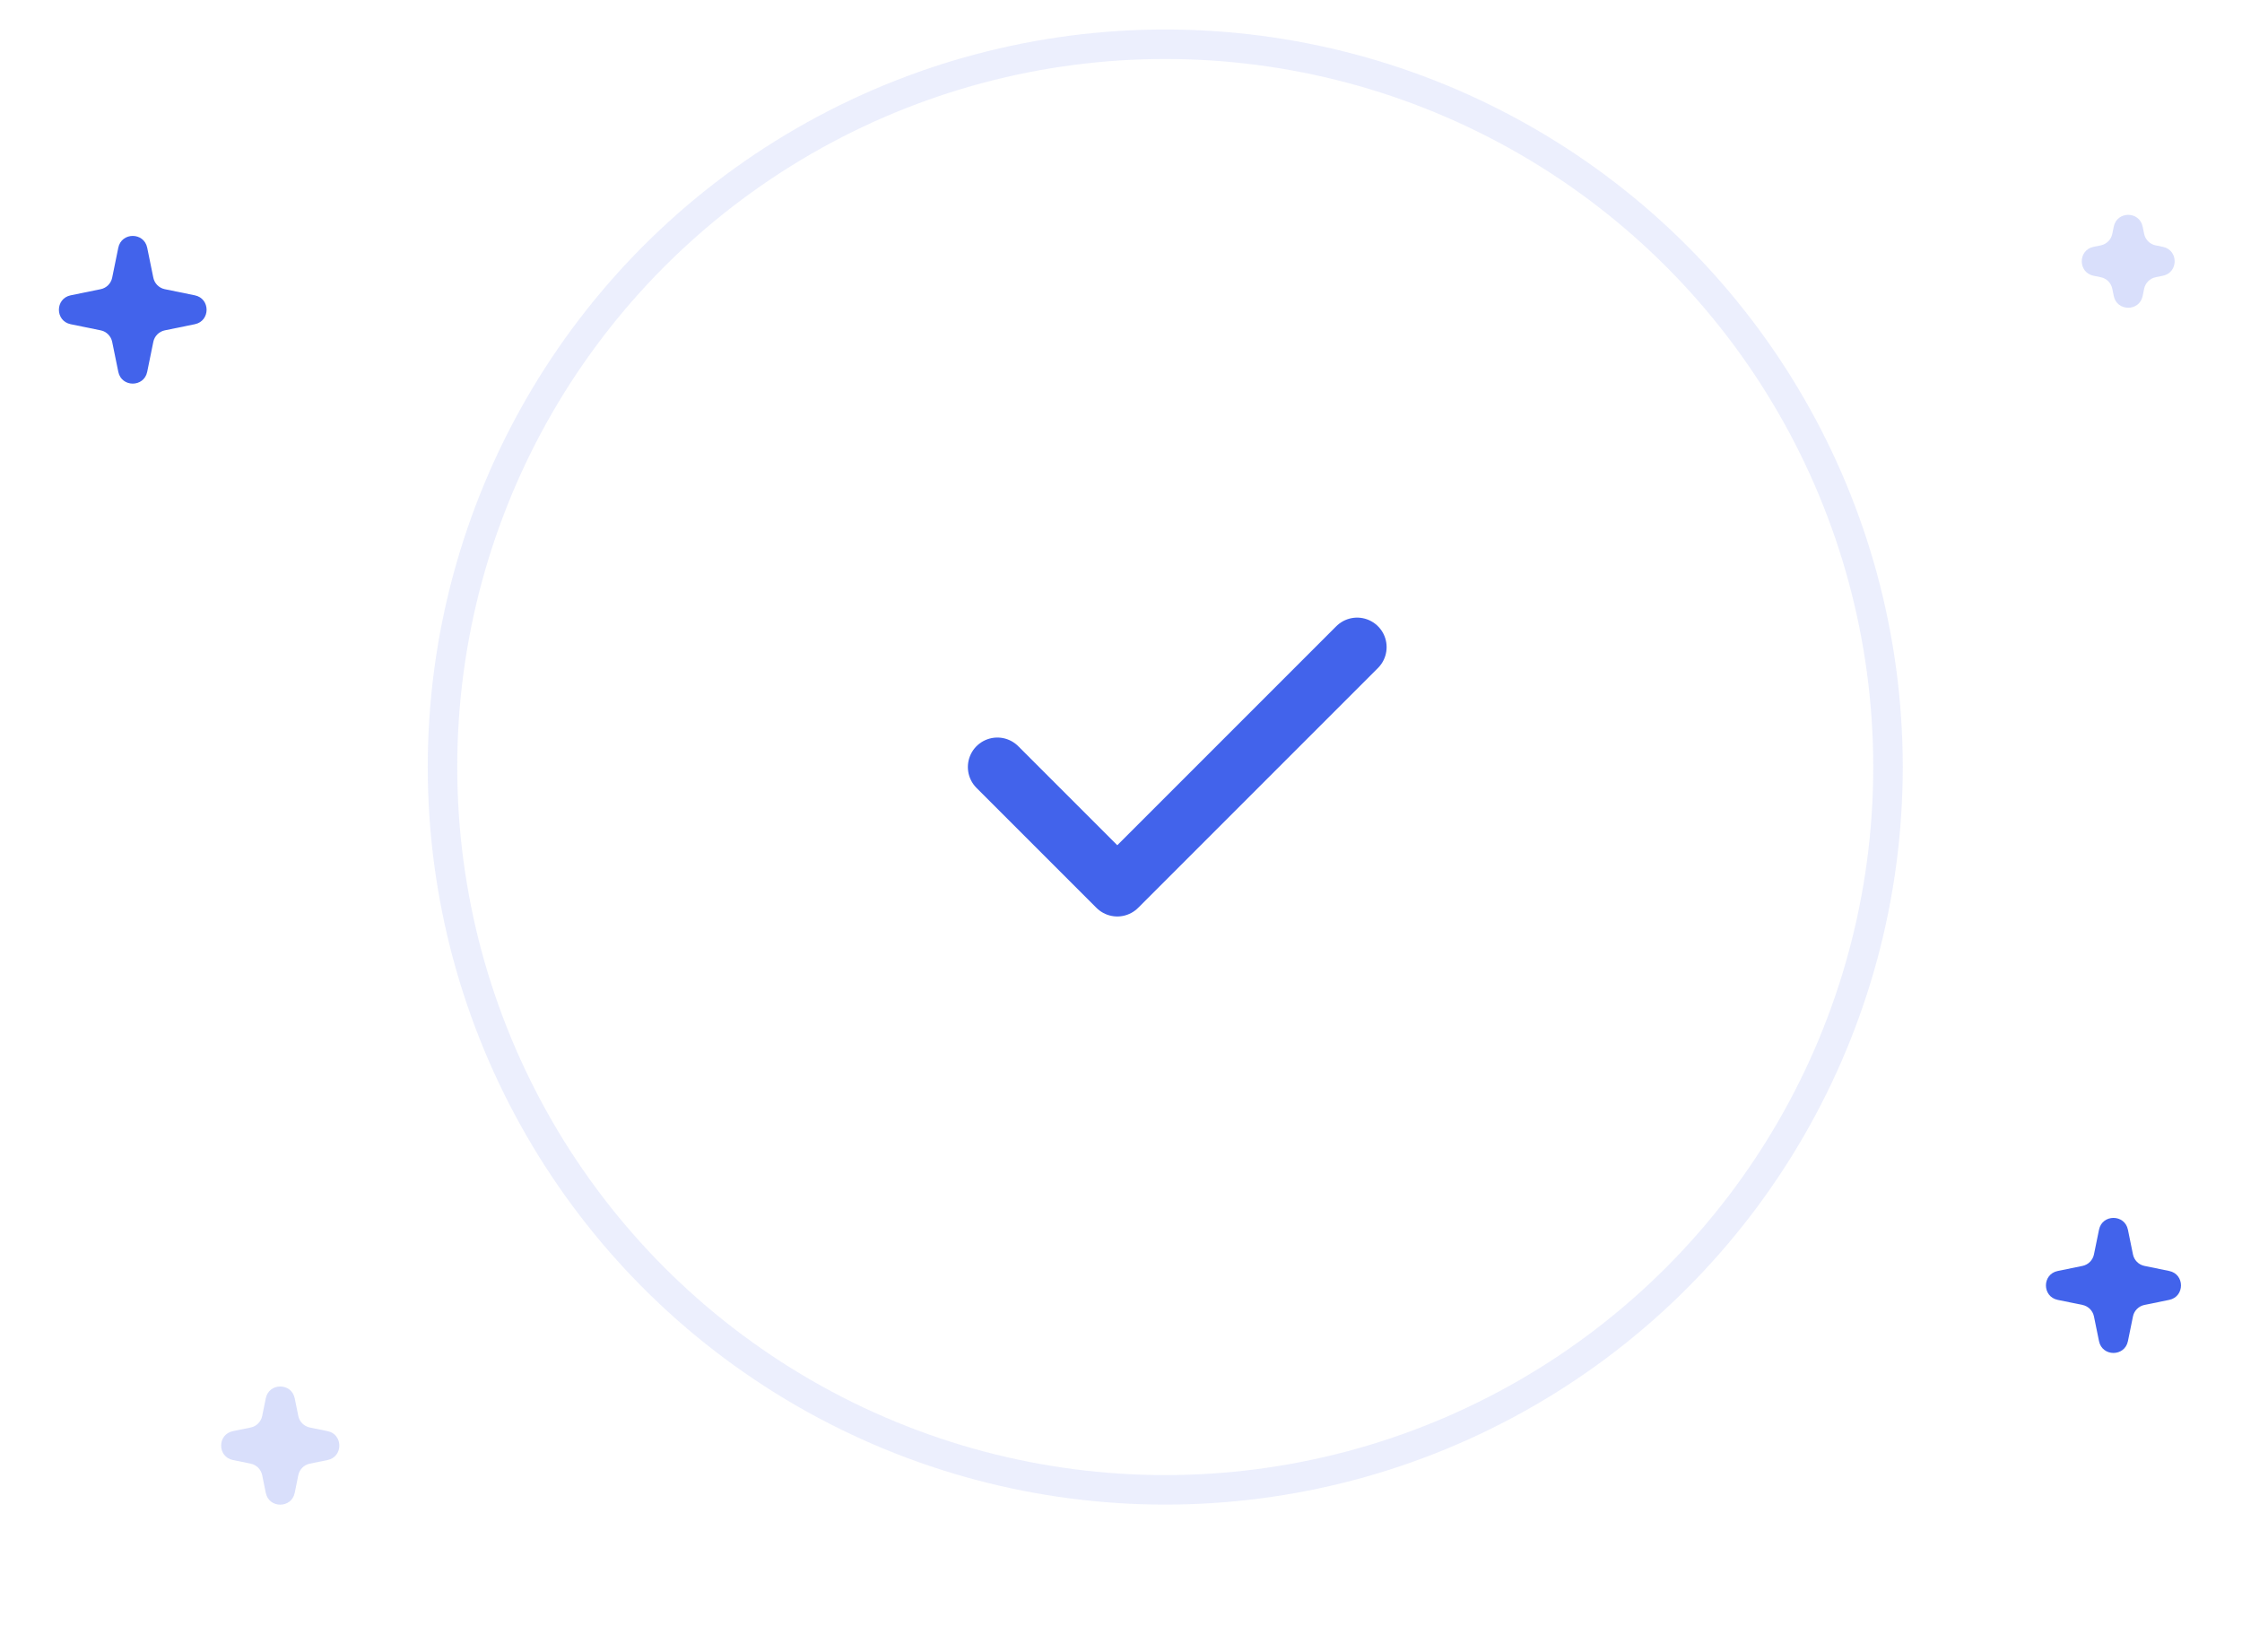 <svg width="152" height="112" viewBox="0 0 152 112" fill="none" xmlns="http://www.w3.org/2000/svg">
<circle opacity="0.1" cx="79" cy="52" r="49" stroke="#4263EB" stroke-width="2"/>
<g filter="url(#filter0_d_1157_10263)">
<circle cx="79" cy="52" r="35.366" fill="white"/>
</g>
<path d="M67.618 52L75.748 60.13L92.008 43.87" stroke="#4263EB" stroke-width="4" stroke-linecap="round" stroke-linejoin="round"/>
<path d="M142.306 83.365C142.524 82.298 144.048 82.298 144.266 83.365L144.608 85.041C144.688 85.433 144.995 85.74 145.388 85.82L147.064 86.163C148.13 86.381 148.13 87.904 147.064 88.123L145.388 88.465C144.995 88.545 144.688 88.852 144.608 89.245L144.266 90.921C144.048 91.987 142.524 91.987 142.306 90.921L141.963 89.245C141.883 88.852 141.576 88.545 141.184 88.465L139.508 88.123C138.441 87.904 138.441 86.381 139.508 86.163L141.184 85.82C141.576 85.74 141.883 85.433 141.963 85.041L142.306 83.365Z" fill="#4263EB"/>
<path opacity="0.2" d="M18.02 94.793C18.238 93.727 19.762 93.727 19.98 94.793L20.225 95.995C20.306 96.388 20.612 96.694 21.005 96.775L22.206 97.02C23.273 97.238 23.273 98.762 22.206 98.98L21.005 99.225C20.612 99.306 20.306 99.612 20.225 100.005L19.98 101.207C19.762 102.273 18.238 102.273 18.02 101.207L17.775 100.005C17.694 99.612 17.388 99.306 16.995 99.225L15.793 98.98C14.727 98.762 14.727 97.238 15.793 97.02L16.995 96.775C17.388 96.694 17.694 96.388 17.775 95.995L18.02 94.793Z" fill="#4263EB"/>
<path opacity="0.2" d="M143.306 15.365C143.524 14.298 145.047 14.298 145.265 15.365L145.366 15.855C145.446 16.247 145.753 16.554 146.145 16.634L146.635 16.734C147.701 16.952 147.701 18.476 146.635 18.694L146.145 18.794C145.753 18.874 145.446 19.181 145.366 19.573L145.265 20.064C145.047 21.13 143.524 21.13 143.306 20.064L143.206 19.573C143.126 19.181 142.819 18.874 142.426 18.794L141.936 18.694C140.87 18.476 140.87 16.952 141.936 16.734L142.426 16.634C142.819 16.554 143.126 16.247 143.206 15.855L143.306 15.365Z" fill="#4263EB"/>
<path d="M8.02 16.794C8.238 15.727 9.762 15.727 9.98 16.794L10.395 18.825C10.475 19.218 10.782 19.525 11.175 19.605L13.207 20.02C14.273 20.238 14.273 21.762 13.207 21.98L11.175 22.395C10.782 22.475 10.475 22.782 10.395 23.175L9.98 25.206C9.762 26.273 8.238 26.273 8.02 25.206L7.605 23.175C7.525 22.782 7.218 22.475 6.825 22.395L4.793 21.98C3.727 21.762 3.727 20.238 4.793 20.02L6.825 19.605C7.218 19.525 7.525 19.218 7.605 18.825L8.02 16.794Z" fill="#4263EB"/>
<defs>
<filter id="filter0_d_1157_10263" x="23.634" y="0.634" width="110.732" height="110.731" filterUnits="userSpaceOnUse" color-interpolation-filters="sRGB">
<feFlood flood-opacity="0" result="BackgroundImageFix"/>
<feColorMatrix in="SourceAlpha" type="matrix" values="0 0 0 0 0 0 0 0 0 0 0 0 0 0 0 0 0 0 127 0" result="hardAlpha"/>
<feOffset dy="4"/>
<feGaussianBlur stdDeviation="10"/>
<feComposite in2="hardAlpha" operator="out"/>
<feColorMatrix type="matrix" values="0 0 0 0 0.259 0 0 0 0 0.388 0 0 0 0 0.922 0 0 0 0.2 0"/>
<feBlend mode="normal" in2="BackgroundImageFix" result="effect1_dropShadow_1157_10263"/>
<feBlend mode="normal" in="SourceGraphic" in2="effect1_dropShadow_1157_10263" result="shape"/>
</filter>
</defs>
</svg>
